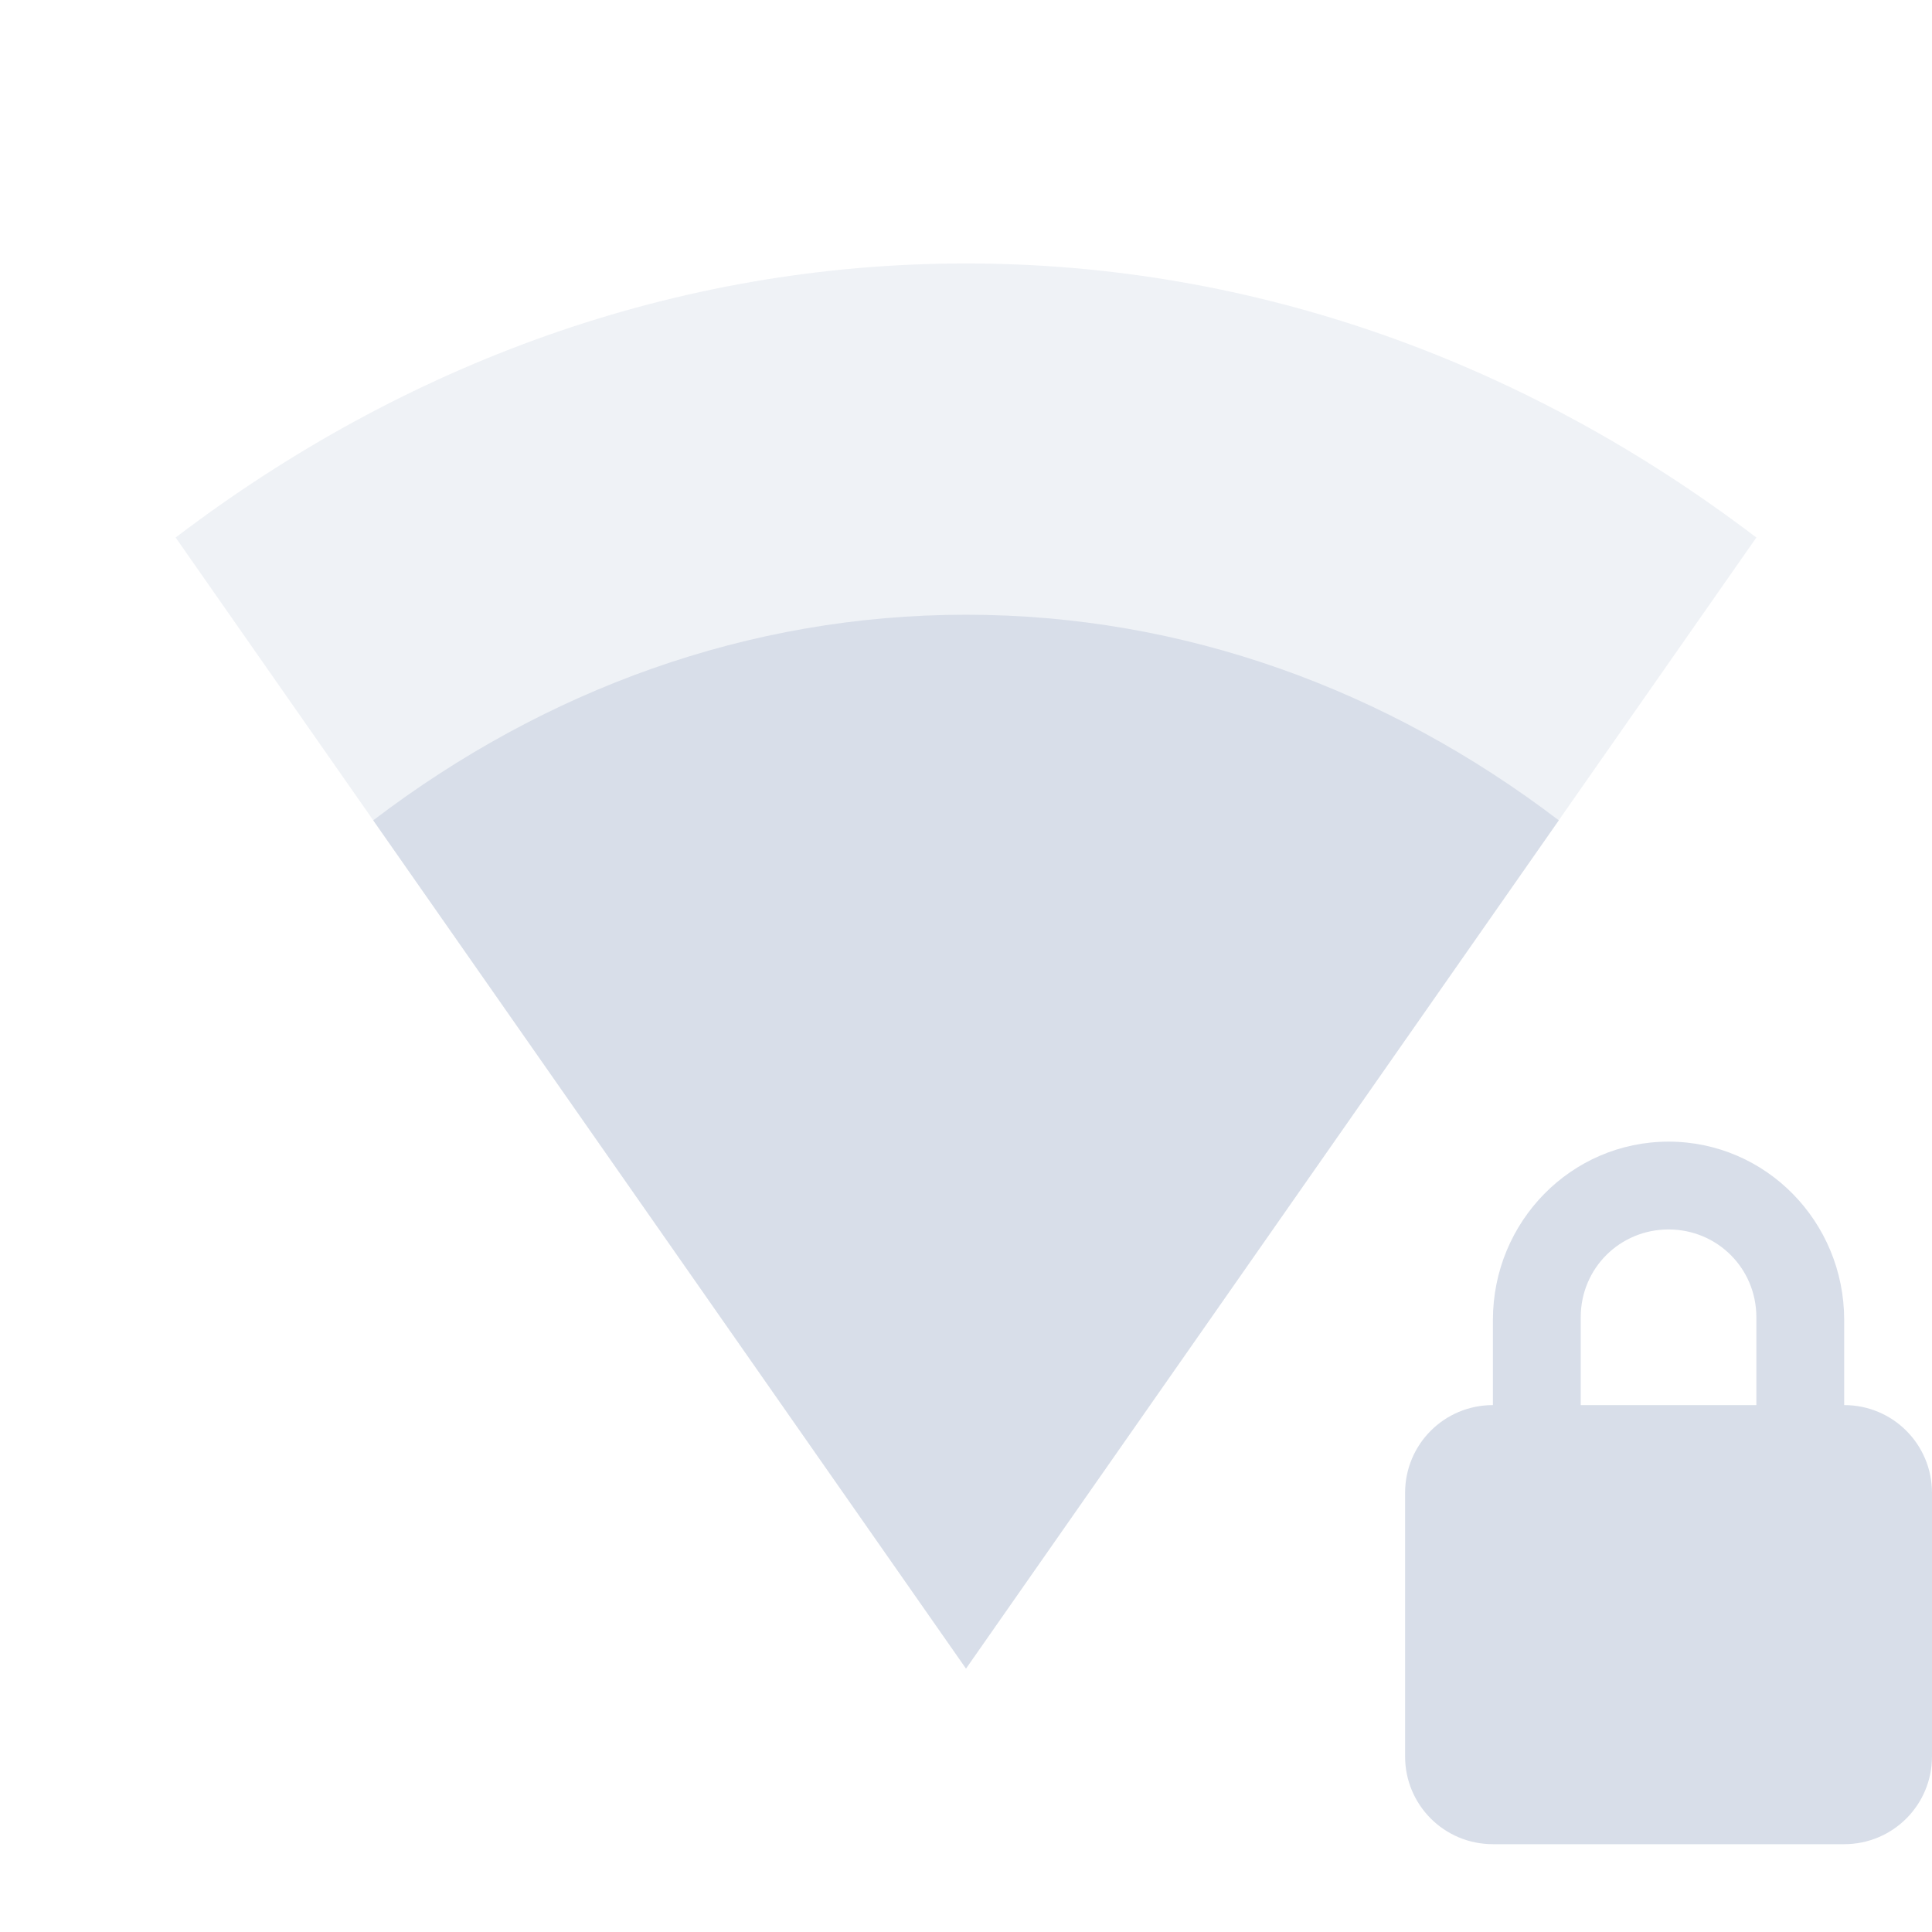 <svg viewBox="0 0 22 22" xmlns="http://www.w3.org/2000/svg">
 <path d="m19 13c-1.108 0-2 0.911-2 2.031v0.969c-0.554 0-1 0.446-1 1v3c0 0.554 0.446 1 1 1h4c0.554 0 1-0.446 1-1v-3c0-0.554-0.446-1-1-1v-0.969c0-1.12-0.892-2.031-2-2.031zm0 1c0.554 0 1 0.442 1 1v1h-2v-1c0-0.558 0.446-1 1-1z" fill="#d8dee9"/>
 <path d="m20 6.121c-2.601-1.979-5.69-3.121-9-3.121s-6.399 1.142-9 3.121l9 12.879" fill="#d8dee9" opacity=".4"/>
 <path d="m17.75 9.341c-1.951-1.485-4.267-2.341-6.75-2.341s-4.799 0.856-6.75 2.341l6.75 9.659z" fill="#d8dee9"/>
</svg>
